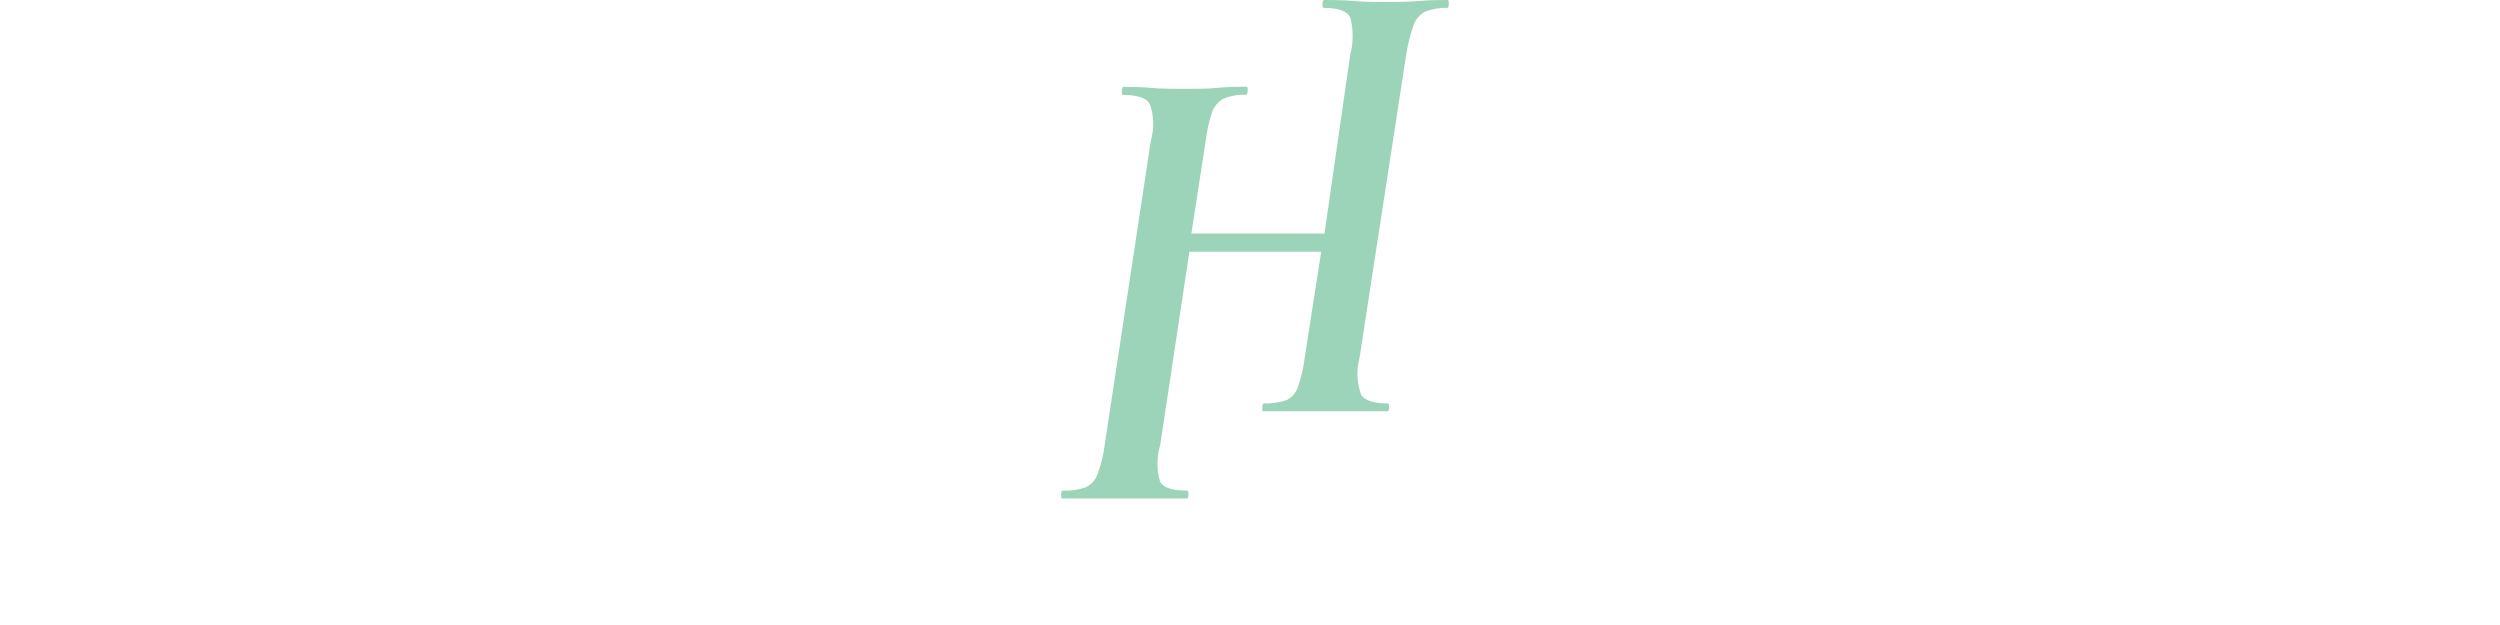<svg width="120" height="30" viewBox="0 0 120 30" fill="none" xmlns="http://www.w3.org/2000/svg">
<g filter="url(#filter0_d_7823_445)">
<path d="M29.671 18.992C29.592 18.914 29.521 18.899 29.465 18.992C29.201 19.277 28.909 19.536 28.593 19.765C28.396 19.929 28.153 20.031 27.895 20.059C27.507 20.059 27.396 19.572 27.57 18.605L29.259 8.896C29.259 8.85 29.259 8.811 29.132 8.773C29.005 8.734 28.95 8.773 28.91 8.773C28.67 9.169 28.362 9.523 27.999 9.817C27.751 9.583 27.457 9.401 27.135 9.283C26.757 9.133 26.353 9.055 25.945 9.051C25.024 9.087 24.135 9.391 23.393 9.925C22.448 10.577 21.604 11.359 20.888 12.246C20.108 13.199 19.446 14.237 18.914 15.34C18.402 16.356 18.063 17.445 17.907 18.566C17.71 19.383 17.826 20.241 18.232 20.98C18.409 21.228 18.647 21.429 18.924 21.564C19.201 21.7 19.508 21.765 19.818 21.753C20.717 21.713 21.576 21.381 22.259 20.81C23.217 20.053 24.023 19.13 24.637 18.087C24.933 17.587 25.198 17.07 25.43 16.54L25.066 18.566C24.89 19.335 24.925 20.136 25.169 20.887C25.275 21.123 25.455 21.32 25.683 21.45C25.91 21.58 26.174 21.638 26.437 21.614C27.026 21.592 27.587 21.367 28.022 20.98C28.657 20.456 29.226 19.861 29.719 19.208C29.758 19.146 29.743 19.077 29.671 18.992ZM24.352 17.39C24.004 17.955 23.568 18.464 23.06 18.899C22.685 19.256 22.188 19.465 21.665 19.487C21.437 19.477 21.218 19.396 21.04 19.257C20.862 19.118 20.734 18.928 20.674 18.713C20.424 17.84 20.402 16.92 20.611 16.037C20.754 15.053 21.048 14.096 21.483 13.197C21.819 12.471 22.292 11.812 22.878 11.256C23.295 10.831 23.861 10.577 24.463 10.544C24.731 10.535 24.996 10.604 25.225 10.742C25.453 10.879 25.635 11.08 25.747 11.318C26.032 12.013 26.093 12.777 25.922 13.507C25.806 14.179 25.62 14.837 25.367 15.472C25.092 16.141 24.752 16.784 24.352 17.39Z" fill="white"/>
</g>
<g filter="url(#filter1_d_7823_445)">
<path d="M49.639 18.961C49.625 18.943 49.607 18.929 49.587 18.919C49.566 18.909 49.543 18.904 49.52 18.904C49.497 18.904 49.475 18.909 49.454 18.919C49.434 18.929 49.416 18.943 49.401 18.961C49.092 19.27 48.815 19.526 48.609 19.734C48.425 19.916 48.18 20.026 47.919 20.044C47.831 20.041 47.746 20.011 47.676 19.958C47.606 19.905 47.556 19.832 47.531 19.75C47.432 19.369 47.432 18.97 47.531 18.59L48.458 13.105C48.727 12.1 48.691 11.041 48.355 10.057C48.225 9.755 48.003 9.499 47.72 9.324C47.436 9.148 47.105 9.061 46.77 9.074C46.246 9.104 45.734 9.244 45.272 9.486C44.809 9.728 44.406 10.065 44.09 10.475C43.125 11.624 42.382 12.934 41.895 14.342L42.108 13.058C42.371 12.047 42.316 10.983 41.95 10.003C41.809 9.711 41.584 9.466 41.302 9.297C41.021 9.128 40.695 9.043 40.365 9.051C39.825 9.08 39.299 9.225 38.824 9.475C38.349 9.725 37.935 10.074 37.614 10.498C36.652 11.665 35.911 12.991 35.426 14.412L35.854 11.82C36.017 11.175 35.995 10.498 35.791 9.863C35.691 9.635 35.518 9.444 35.298 9.32C35.078 9.196 34.822 9.145 34.57 9.175C33.971 9.193 33.393 9.39 32.913 9.74C32.156 10.26 31.482 10.889 30.916 11.604C30.884 11.639 30.866 11.685 30.866 11.732C30.866 11.778 30.884 11.824 30.916 11.859C30.995 11.952 31.058 11.96 31.122 11.859C31.411 11.518 31.738 11.21 32.097 10.939C32.294 10.764 32.544 10.655 32.81 10.629C33.27 10.629 33.42 11.132 33.246 12.176L32.049 19.054C31.97 19.587 31.883 20.082 31.772 20.539C31.704 20.794 31.651 21.052 31.613 21.312C31.613 21.374 31.684 21.429 31.819 21.483C32.077 21.553 32.345 21.579 32.612 21.56C33.603 21.56 34.15 21.359 34.245 20.941C34.513 19.087 34.94 17.257 35.521 15.472C35.876 14.246 36.41 13.076 37.106 11.998C37.677 11.225 38.216 10.799 38.692 10.799C38.881 10.808 39.062 10.878 39.206 10.999C39.349 11.119 39.448 11.283 39.485 11.465C39.655 12.18 39.655 12.923 39.485 13.639L38.518 19.054C38.451 19.553 38.359 20.049 38.24 20.539C38.172 20.794 38.119 21.052 38.082 21.312C38.082 21.374 38.153 21.429 38.288 21.483C38.545 21.553 38.814 21.579 39.08 21.56C40.111 21.56 40.666 21.359 40.713 20.941C40.977 19.025 41.412 17.136 42.013 15.294C42.388 14.096 42.938 12.957 43.646 11.913C44.233 11.163 44.748 10.83 45.184 10.83C45.62 10.83 45.818 11.07 45.977 11.542C46.091 12.269 46.072 13.011 45.922 13.731L45.041 18.566C44.868 19.307 44.868 20.077 45.041 20.817C45.126 21.068 45.297 21.282 45.526 21.424C45.754 21.565 46.026 21.624 46.294 21.591C46.899 21.577 47.478 21.352 47.927 20.957C48.556 20.43 49.123 19.836 49.615 19.185C49.648 19.158 49.669 19.119 49.674 19.078C49.678 19.036 49.666 18.994 49.639 18.961Z" fill="white"/>
</g>
<g filter="url(#filter2_d_7823_445)">
<path d="M80.626 9.662C80.497 9.489 80.326 9.35 80.128 9.256C79.93 9.163 79.712 9.119 79.493 9.128C79.044 9.107 78.605 9.26 78.272 9.554C78.115 9.702 77.993 9.88 77.912 10.077C77.832 10.275 77.795 10.486 77.804 10.699C77.786 11.064 77.877 11.427 78.066 11.743L78.605 12.579C78.806 12.918 78.943 13.29 79.009 13.677C79.092 14.278 79.049 14.888 78.882 15.472C78.701 16.115 78.457 16.739 78.153 17.336C77.765 18.148 77.297 19.046 76.742 20.036C76.465 20.523 76.179 21.011 75.894 21.491C75.982 19.988 75.982 18.483 75.894 16.98C75.801 15.619 75.586 14.268 75.252 12.942C75.028 11.959 74.622 11.023 74.055 10.181C73.881 9.89 73.635 9.647 73.34 9.472C73.046 9.298 72.711 9.198 72.366 9.183C71.697 9.229 71.058 9.475 70.535 9.887C69.842 10.362 69.294 11.011 68.95 11.766C68.95 11.851 68.95 11.906 69.085 11.937C69.104 11.946 69.126 11.951 69.148 11.952C69.169 11.953 69.191 11.95 69.212 11.943C69.233 11.936 69.252 11.925 69.268 11.91C69.284 11.896 69.297 11.879 69.306 11.859C69.455 11.602 69.651 11.374 69.885 11.186C70.087 11.012 70.345 10.913 70.615 10.908C71.582 10.908 72.343 12.169 72.882 14.683C73.474 18.085 73.703 21.539 73.563 24.987C73.429 25.157 73.302 25.343 73.175 25.505C72.742 26.091 72.233 26.619 71.661 27.076C71.501 27.219 71.311 27.326 71.104 27.39C70.898 27.455 70.679 27.474 70.464 27.447C70.106 27.359 69.764 27.218 69.449 27.029C69.116 26.83 68.731 26.728 68.339 26.735C67.924 26.708 67.514 26.84 67.198 27.105C66.882 27.37 66.685 27.746 66.651 28.151C66.575 28.408 66.572 28.68 66.642 28.939C66.712 29.198 66.852 29.433 67.047 29.621C67.425 29.88 67.878 30.014 68.339 30C69.066 29.947 69.757 29.677 70.321 29.226C71.173 28.605 71.954 27.897 72.652 27.114C73.504 26.152 74.298 25.142 75.03 24.09C75.823 22.971 76.578 21.805 77.297 20.593C78.016 19.381 78.674 18.19 79.271 17.019C79.773 15.963 80.21 14.878 80.579 13.77C80.86 12.969 81.02 12.133 81.055 11.287C81.088 10.715 80.938 10.147 80.626 9.662Z" fill="white"/>
</g>
<g filter="url(#filter3_d_7823_445)">
<path d="M94.078 18.992C93.999 18.914 93.928 18.899 93.872 18.992C93.608 19.277 93.316 19.536 93 19.765C92.803 19.929 92.56 20.031 92.303 20.059C91.914 20.059 91.803 19.572 91.978 18.605L93.666 8.896C93.666 8.85 93.666 8.811 93.539 8.773C93.412 8.734 93.357 8.773 93.317 8.773C93.075 9.167 92.767 9.52 92.406 9.817C92.161 9.572 91.867 9.38 91.542 9.252C91.163 9.103 90.76 9.025 90.353 9.02C89.431 9.056 88.542 9.361 87.8 9.894C86.855 10.546 86.011 11.328 85.295 12.215C84.516 13.168 83.853 14.206 83.321 15.309C82.806 16.334 82.466 17.434 82.314 18.566C82.106 19.395 82.225 20.271 82.647 21.019C82.823 21.268 83.061 21.47 83.338 21.605C83.615 21.74 83.923 21.805 84.233 21.792C85.132 21.752 85.991 21.42 86.674 20.848C87.632 20.091 88.438 19.168 89.052 18.125C89.349 17.626 89.613 17.109 89.845 16.578L89.473 18.566C89.297 19.335 89.332 20.136 89.576 20.887C89.683 21.123 89.862 21.32 90.09 21.45C90.317 21.58 90.581 21.638 90.844 21.614C91.433 21.595 91.996 21.369 92.429 20.98C93.068 20.458 93.641 19.863 94.134 19.208C94.165 19.146 94.15 19.077 94.078 18.992ZM88.783 17.39C88.435 17.955 87.999 18.464 87.491 18.899C87.115 19.254 86.619 19.463 86.096 19.487C85.868 19.477 85.649 19.396 85.471 19.257C85.293 19.118 85.165 18.928 85.105 18.713C84.852 17.835 84.83 16.909 85.041 16.021C85.191 15.038 85.488 14.082 85.921 13.182C86.258 12.455 86.731 11.797 87.317 11.24C87.733 10.816 88.3 10.561 88.902 10.529C89.169 10.519 89.433 10.588 89.661 10.726C89.888 10.864 90.068 11.064 90.178 11.302C90.483 12.009 90.549 12.792 90.368 13.538C90.243 14.187 90.052 14.822 89.798 15.433C89.522 16.115 89.182 16.77 88.783 17.39Z" fill="white"/>
</g>
<g filter="url(#filter4_d_7823_445)">
<path d="M107.904 18.961C107.824 18.883 107.753 18.883 107.697 18.961C107.388 19.27 107.103 19.526 106.857 19.734C106.666 19.915 106.417 20.025 106.152 20.044C106.063 20.041 105.978 20.011 105.909 19.958C105.839 19.905 105.788 19.832 105.763 19.75C105.665 19.369 105.665 18.97 105.763 18.59L106.722 13.105C106.98 12.081 106.931 11.007 106.58 10.01C106.428 9.696 106.183 9.434 105.876 9.259C105.569 9.083 105.214 9.003 104.86 9.028C104.312 9.055 103.777 9.199 103.293 9.449C102.808 9.698 102.385 10.049 102.053 10.475C101.02 11.692 100.229 13.088 99.723 14.59V14.652L100.198 11.797C100.361 11.152 100.34 10.475 100.135 9.84C100.034 9.613 99.861 9.423 99.641 9.299C99.421 9.175 99.166 9.123 98.914 9.152C98.316 9.169 97.737 9.367 97.257 9.716C96.532 10.251 95.891 10.887 95.355 11.604C95.323 11.639 95.306 11.685 95.306 11.732C95.306 11.778 95.323 11.824 95.355 11.859C95.434 11.952 95.498 11.96 95.553 11.859C95.846 11.522 96.173 11.213 96.528 10.939C96.728 10.766 96.977 10.658 97.242 10.629C97.709 10.629 97.86 11.132 97.686 12.176L96.489 19.054C96.409 19.587 96.322 20.082 96.211 20.539C96.143 20.794 96.09 21.052 96.052 21.312C96.052 21.374 96.116 21.429 96.259 21.483C96.516 21.553 96.784 21.579 97.051 21.56C98.042 21.56 98.581 21.359 98.684 20.941C98.959 19.055 99.396 17.194 99.992 15.379C100.372 14.154 100.941 12.993 101.681 11.937C102.283 11.163 102.854 10.768 103.401 10.768C104.273 10.768 104.537 11.735 104.194 13.669L103.33 18.566C103.145 19.306 103.145 20.078 103.33 20.817C103.413 21.065 103.582 21.277 103.807 21.418C104.032 21.559 104.3 21.62 104.566 21.591C105.181 21.58 105.771 21.355 106.231 20.957C106.86 20.432 107.423 19.837 107.911 19.185C107.937 19.153 107.95 19.113 107.948 19.072C107.947 19.031 107.931 18.992 107.904 18.961Z" fill="white"/>
</g>
<g filter="url(#filter5_d_7823_445)">
<path d="M119.834 9.128C119.189 9.146 118.552 9.266 117.947 9.484C117.606 9.593 117.275 9.727 116.956 9.887C116.38 9.458 115.666 9.244 114.943 9.283C114.133 9.281 113.336 9.481 112.628 9.863C111.884 10.264 111.244 10.826 110.757 11.506C110.27 12.186 109.95 12.966 109.822 13.786C109.681 14.526 109.7 15.288 109.877 16.021C110.03 16.67 110.384 17.256 110.892 17.7C111.166 17.931 111.488 18.102 111.835 18.203C111.463 18.512 111.122 18.814 110.821 19.1C110.375 19.501 110.066 20.024 109.933 20.601C109.88 20.8 109.873 21.007 109.911 21.209C109.95 21.411 110.033 21.602 110.155 21.769C110.376 22.054 110.644 22.302 110.947 22.504C110.148 22.97 109.38 23.487 108.649 24.051C107.825 24.647 107.259 25.521 107.063 26.503C106.956 27.111 107.08 27.735 107.412 28.259C107.794 28.835 108.347 29.284 108.997 29.544C109.833 29.883 110.733 30.044 111.637 30.015C112.653 30.023 113.663 29.852 114.618 29.513C115.488 29.204 116.278 28.712 116.932 28.074C117.546 27.473 117.944 26.694 118.066 25.854C118.175 25.217 118.081 24.564 117.796 23.981C117.548 23.471 117.182 23.023 116.726 22.674C116.253 22.287 115.74 21.947 115.196 21.661C114.641 21.382 114.118 21.111 113.611 20.841C113.179 20.616 112.785 20.326 112.446 19.982C112.304 19.829 112.199 19.646 112.138 19.448C112.078 19.25 112.064 19.041 112.097 18.837C112.119 18.631 112.184 18.431 112.287 18.249C112.466 18.274 112.646 18.287 112.826 18.288C113.599 18.285 114.36 18.093 115.038 17.731C115.811 17.329 116.479 16.759 116.989 16.064C117.5 15.368 117.838 14.568 117.979 13.724C118.146 12.992 118.146 12.234 117.979 11.503C117.878 11.096 117.694 10.712 117.44 10.374C117.591 10.378 117.742 10.393 117.891 10.42C118.515 10.52 119.105 10.764 119.612 11.132C119.667 11.171 119.731 11.132 119.786 10.9C119.852 10.666 119.905 10.428 119.945 10.188C119.993 9.933 120.014 9.674 120.008 9.415C119.984 9.237 119.937 9.128 119.834 9.128ZM112.604 23.401C113.115 23.645 113.61 23.919 114.087 24.221C114.537 24.497 114.932 24.851 115.252 25.266C115.562 25.693 115.711 26.213 115.672 26.735C115.661 27.3 115.458 27.844 115.093 28.283C114.84 28.559 114.523 28.773 114.169 28.907C113.815 29.041 113.434 29.093 113.056 29.056C112.415 29.068 111.782 28.918 111.217 28.623C110.693 28.341 110.261 27.92 109.972 27.409C109.671 26.859 109.558 26.23 109.647 25.614C109.709 25.087 109.881 24.579 110.155 24.121C110.413 23.705 110.728 23.325 111.09 22.991L111.36 22.767C111.772 22.968 112.16 23.208 112.604 23.401ZM115.474 14.025C115.424 14.935 115.19 15.827 114.784 16.648C114.427 17.305 113.991 17.638 113.611 17.638C113.444 17.623 113.284 17.567 113.145 17.475C113.006 17.383 112.894 17.258 112.818 17.112C112.556 16.668 112.394 16.175 112.343 15.665C112.258 14.959 112.258 14.245 112.343 13.538C112.404 12.639 112.641 11.759 113.04 10.946C113.413 10.25 113.833 9.894 114.237 9.894C114.439 9.904 114.633 9.975 114.792 10.097C114.951 10.219 115.068 10.386 115.125 10.575C115.34 11.096 115.466 11.647 115.498 12.207C115.545 12.813 115.537 13.421 115.474 14.025Z" fill="white"/>
</g>
<g filter="url(#filter6_d_7823_445)">
<path d="M69.497 0C69.1 0 68.641 0 68.126 0.046C67.61 0.093 67.071 0.093 66.54 0.093C66.009 0.093 65.454 0.093 64.955 0.046C64.455 0 63.956 0 63.567 0C63.512 0 63.48 0.062 63.48 0.193C63.48 0.325 63.48 0.379 63.567 0.379C64.241 0.379 64.661 0.534 64.812 0.835C64.966 1.422 64.966 2.036 64.812 2.622L63.575 11.209H57.186L57.868 6.8C57.922 6.33 58.023 5.866 58.169 5.415C58.264 5.128 58.464 4.885 58.732 4.734C59.08 4.593 59.457 4.529 59.834 4.549C59.834 4.549 59.889 4.479 59.889 4.355C59.889 4.232 59.889 4.162 59.834 4.162C59.445 4.162 58.978 4.162 58.454 4.216C57.931 4.27 57.376 4.263 56.806 4.263C56.235 4.263 55.727 4.263 55.22 4.216C54.713 4.17 54.293 4.17 53.904 4.17C53.904 4.17 53.849 4.239 53.849 4.363C53.849 4.487 53.849 4.556 53.904 4.556C54.586 4.556 55.014 4.696 55.188 4.982C55.39 5.545 55.409 6.156 55.244 6.73L53.024 21.367C52.965 21.842 52.851 22.309 52.684 22.759C52.635 22.897 52.558 23.024 52.459 23.133C52.36 23.241 52.239 23.33 52.105 23.393C51.754 23.515 51.383 23.568 51.011 23.548C50.955 23.548 50.932 23.618 50.932 23.742C50.932 23.865 50.932 23.927 51.011 23.927C51.399 23.927 51.851 23.927 52.351 23.927C52.85 23.927 53.381 23.927 53.936 23.927C54.491 23.927 55.078 23.927 55.593 23.927C56.108 23.927 56.568 23.927 56.964 23.927C57.02 23.927 57.043 23.865 57.043 23.742C57.043 23.618 57.043 23.548 56.964 23.548C56.282 23.548 55.862 23.417 55.688 23.138C55.514 22.56 55.514 21.945 55.688 21.367L57.091 12.084H63.417L62.624 17.181C62.569 17.656 62.46 18.123 62.299 18.574C62.256 18.71 62.186 18.837 62.092 18.945C61.998 19.055 61.882 19.144 61.752 19.208C61.395 19.328 61.019 19.38 60.642 19.363C60.642 19.363 60.587 19.425 60.587 19.549C60.587 19.672 60.587 19.742 60.642 19.742C61.047 19.742 61.514 19.742 62.038 19.742C62.561 19.742 63.1 19.742 63.67 19.742C64.241 19.742 64.788 19.742 65.303 19.742C65.819 19.742 66.255 19.742 66.596 19.742C66.651 19.742 66.675 19.68 66.675 19.549C66.675 19.417 66.675 19.363 66.596 19.363C65.93 19.363 65.51 19.224 65.335 18.953C65.129 18.383 65.102 17.767 65.256 17.181L67.507 2.561C67.582 2.098 67.699 1.642 67.856 1.199C67.951 0.922 68.153 0.691 68.419 0.557C68.761 0.424 69.129 0.363 69.497 0.379C69.497 0.379 69.544 0.317 69.544 0.193C69.544 0.07 69.528 0 69.497 0Z" fill="#9BD4B9"/>
</g>
<g filter="url(#filter7_d_7823_445)">
<path d="M16.052 5.183C15.584 3.817 14.682 2.633 13.476 1.802C12.181 0.961 10.648 0.536 9.092 0.588C8.563 0.586 8.034 0.612 7.507 0.665C6.98 0.718 6.451 0.744 5.922 0.743C5.398 0.774 4.843 0.727 4.336 0.696C3.829 0.665 3.369 0.65 2.957 0.65C2.957 0.65 2.901 0.712 2.901 0.843C2.901 0.975 2.901 1.029 2.957 1.029H4.059C4.423 2.61 4.688 4.212 4.851 5.825C4.851 6.031 4.867 6.256 4.899 6.498C4.697 5.853 4.329 5.27 3.829 4.804C3.177 4.3 2.369 4.028 1.538 4.03C1.717 4.852 2.142 5.603 2.759 6.189C3.382 6.678 4.155 6.95 4.954 6.962C5.01 7.922 5.026 9.036 4.954 10.188C4.76 9.44 4.357 8.76 3.789 8.223C3.137 7.72 2.33 7.447 1.498 7.45C1.668 8.288 2.094 9.056 2.719 9.654C3.354 10.145 4.137 10.417 4.946 10.428C4.946 11.333 4.843 12.261 4.725 13.159C4.532 12.486 4.16 11.874 3.646 11.387C2.995 10.884 2.187 10.611 1.356 10.614C1.525 11.452 1.951 12.22 2.576 12.819C3.181 13.297 3.93 13.569 4.709 13.592C4.384 15.82 3.757 17.793 2.624 18.667C2.481 18.767 1.252 19.479 1.078 19.564L0.174 20.028H0.087C0 20.028 0 20.113 0 20.214C0 20.315 0 20.407 0.087 20.407C0.491 20.407 0.943 20.407 1.435 20.407C1.926 20.407 2.473 20.407 3.06 20.407C3.646 20.407 4.217 20.407 4.859 20.5C5.501 20.593 6.04 20.593 6.445 20.593C7.57 20.587 8.679 20.339 9.695 19.866C10.813 19.33 11.825 18.604 12.683 17.723C13.656 16.765 14.459 15.657 15.061 14.443C15.725 13.104 16.167 11.67 16.369 10.196C16.676 8.524 16.567 6.805 16.052 5.183ZM13.365 10.892C13.145 12.581 12.661 14.228 11.93 15.774C11.382 16.983 10.541 18.045 9.481 18.868C8.585 19.551 7.478 19.917 6.342 19.905L4.36 19.858C4.377 19.754 4.401 19.65 4.431 19.549L4.511 19.116C4.653 18.342 4.843 17.491 5.034 16.694C5.129 16.307 5.216 15.921 5.311 15.511C5.43 14.868 5.533 14.226 5.612 13.577C6.346 13.525 7.046 13.255 7.618 12.803C8.24 12.203 8.665 11.435 8.839 10.598C8.005 10.596 7.195 10.869 6.54 11.372C6.207 11.671 5.937 12.031 5.747 12.432C5.811 11.766 5.85 11.101 5.874 10.436C6.587 10.376 7.264 10.106 7.816 9.662C8.438 9.062 8.863 8.294 9.037 7.457C8.203 7.455 7.393 7.728 6.738 8.231C6.391 8.544 6.108 8.92 5.906 9.337C5.906 8.564 5.906 7.736 5.906 6.947C6.6 6.882 7.259 6.618 7.8 6.189C8.422 5.588 8.847 4.821 9.021 3.984C8.187 3.982 7.377 4.254 6.722 4.758C6.33 5.119 6.025 5.56 5.826 6.05C5.731 4.332 5.549 2.669 5.39 1.106C6.849 1.16 8.474 1.222 8.855 1.222C9.817 1.177 10.762 1.486 11.502 2.089C12.201 2.718 12.713 3.52 12.985 4.409C13.319 5.423 13.506 6.478 13.539 7.543C13.583 8.662 13.524 9.783 13.365 10.892Z" fill="white"/>
</g>
<defs>
<filter id="filter0_d_7823_445" x="13.813" y="4.755" width="19.927" height="20.999" filterUnits="userSpaceOnUse" color-interpolation-filters="sRGB">
<feFlood flood-opacity="0" result="BackgroundImageFix"/>
<feColorMatrix in="SourceAlpha" type="matrix" values="0 0 0 0 0 0 0 0 0 0 0 0 0 0 0 0 0 0 127 0" result="hardAlpha"/>
<feOffset/>
<feGaussianBlur stdDeviation="2"/>
<feComposite in2="hardAlpha" operator="out"/>
<feColorMatrix type="matrix" values="0 0 0 0 0 0 0 0 0 0 0 0 0 0 0 0 0 0 0.25 0"/>
<feBlend mode="normal" in2="BackgroundImageFix" result="effect1_dropShadow_7823_445"/>
<feBlend mode="normal" in="SourceGraphic" in2="effect1_dropShadow_7823_445" result="shape"/>
</filter>
<filter id="filter1_d_7823_445" x="26.866" y="5.05" width="26.809" height="20.549" filterUnits="userSpaceOnUse" color-interpolation-filters="sRGB">
<feFlood flood-opacity="0" result="BackgroundImageFix"/>
<feColorMatrix in="SourceAlpha" type="matrix" values="0 0 0 0 0 0 0 0 0 0 0 0 0 0 0 0 0 0 127 0" result="hardAlpha"/>
<feOffset/>
<feGaussianBlur stdDeviation="2"/>
<feComposite in2="hardAlpha" operator="out"/>
<feColorMatrix type="matrix" values="0 0 0 0 0 0 0 0 0 0 0 0 0 0 0 0 0 0 0.25 0"/>
<feBlend mode="normal" in2="BackgroundImageFix" result="effect1_dropShadow_7823_445"/>
<feBlend mode="normal" in="SourceGraphic" in2="effect1_dropShadow_7823_445" result="shape"/>
</filter>
<filter id="filter2_d_7823_445" x="62.592" y="5.126" width="22.467" height="28.875" filterUnits="userSpaceOnUse" color-interpolation-filters="sRGB">
<feFlood flood-opacity="0" result="BackgroundImageFix"/>
<feColorMatrix in="SourceAlpha" type="matrix" values="0 0 0 0 0 0 0 0 0 0 0 0 0 0 0 0 0 0 127 0" result="hardAlpha"/>
<feOffset/>
<feGaussianBlur stdDeviation="2"/>
<feComposite in2="hardAlpha" operator="out"/>
<feColorMatrix type="matrix" values="0 0 0 0 0 0 0 0 0 0 0 0 0 0 0 0 0 0 0.25 0"/>
<feBlend mode="normal" in2="BackgroundImageFix" result="effect1_dropShadow_7823_445"/>
<feBlend mode="normal" in="SourceGraphic" in2="effect1_dropShadow_7823_445" result="shape"/>
</filter>
<filter id="filter3_d_7823_445" x="78.214" y="4.755" width="19.936" height="21.038" filterUnits="userSpaceOnUse" color-interpolation-filters="sRGB">
<feFlood flood-opacity="0" result="BackgroundImageFix"/>
<feColorMatrix in="SourceAlpha" type="matrix" values="0 0 0 0 0 0 0 0 0 0 0 0 0 0 0 0 0 0 127 0" result="hardAlpha"/>
<feOffset/>
<feGaussianBlur stdDeviation="2"/>
<feComposite in2="hardAlpha" operator="out"/>
<feColorMatrix type="matrix" values="0 0 0 0 0 0 0 0 0 0 0 0 0 0 0 0 0 0 0.25 0"/>
<feBlend mode="normal" in2="BackgroundImageFix" result="effect1_dropShadow_7823_445"/>
<feBlend mode="normal" in="SourceGraphic" in2="effect1_dropShadow_7823_445" result="shape"/>
</filter>
<filter id="filter4_d_7823_445" x="91.306" y="5.023" width="20.643" height="20.575" filterUnits="userSpaceOnUse" color-interpolation-filters="sRGB">
<feFlood flood-opacity="0" result="BackgroundImageFix"/>
<feColorMatrix in="SourceAlpha" type="matrix" values="0 0 0 0 0 0 0 0 0 0 0 0 0 0 0 0 0 0 127 0" result="hardAlpha"/>
<feOffset/>
<feGaussianBlur stdDeviation="2"/>
<feComposite in2="hardAlpha" operator="out"/>
<feColorMatrix type="matrix" values="0 0 0 0 0 0 0 0 0 0 0 0 0 0 0 0 0 0 0.25 0"/>
<feBlend mode="normal" in2="BackgroundImageFix" result="effect1_dropShadow_7823_445"/>
<feBlend mode="normal" in="SourceGraphic" in2="effect1_dropShadow_7823_445" result="shape"/>
</filter>
<filter id="filter5_d_7823_445" x="103.025" y="5.128" width="20.983" height="28.89" filterUnits="userSpaceOnUse" color-interpolation-filters="sRGB">
<feFlood flood-opacity="0" result="BackgroundImageFix"/>
<feColorMatrix in="SourceAlpha" type="matrix" values="0 0 0 0 0 0 0 0 0 0 0 0 0 0 0 0 0 0 127 0" result="hardAlpha"/>
<feOffset/>
<feGaussianBlur stdDeviation="2"/>
<feComposite in2="hardAlpha" operator="out"/>
<feColorMatrix type="matrix" values="0 0 0 0 0 0 0 0 0 0 0 0 0 0 0 0 0 0 0.25 0"/>
<feBlend mode="normal" in2="BackgroundImageFix" result="effect1_dropShadow_7823_445"/>
<feBlend mode="normal" in="SourceGraphic" in2="effect1_dropShadow_7823_445" result="shape"/>
</filter>
<filter id="filter6_d_7823_445" x="46.932" y="-4" width="26.612" height="31.927" filterUnits="userSpaceOnUse" color-interpolation-filters="sRGB">
<feFlood flood-opacity="0" result="BackgroundImageFix"/>
<feColorMatrix in="SourceAlpha" type="matrix" values="0 0 0 0 0 0 0 0 0 0 0 0 0 0 0 0 0 0 127 0" result="hardAlpha"/>
<feOffset/>
<feGaussianBlur stdDeviation="2"/>
<feComposite in2="hardAlpha" operator="out"/>
<feColorMatrix type="matrix" values="0 0 0 0 0 0 0 0 0 0 0 0 0 0 0 0 0 0 0.25 0"/>
<feBlend mode="normal" in2="BackgroundImageFix" result="effect1_dropShadow_7823_445"/>
<feBlend mode="normal" in="SourceGraphic" in2="effect1_dropShadow_7823_445" result="shape"/>
</filter>
<filter id="filter7_d_7823_445" x="-4" y="-3.416" width="24.54" height="28.009" filterUnits="userSpaceOnUse" color-interpolation-filters="sRGB">
<feFlood flood-opacity="0" result="BackgroundImageFix"/>
<feColorMatrix in="SourceAlpha" type="matrix" values="0 0 0 0 0 0 0 0 0 0 0 0 0 0 0 0 0 0 127 0" result="hardAlpha"/>
<feOffset/>
<feGaussianBlur stdDeviation="2"/>
<feComposite in2="hardAlpha" operator="out"/>
<feColorMatrix type="matrix" values="0 0 0 0 0 0 0 0 0 0 0 0 0 0 0 0 0 0 0.25 0"/>
<feBlend mode="normal" in2="BackgroundImageFix" result="effect1_dropShadow_7823_445"/>
<feBlend mode="normal" in="SourceGraphic" in2="effect1_dropShadow_7823_445" result="shape"/>
</filter>
</defs>
</svg>
